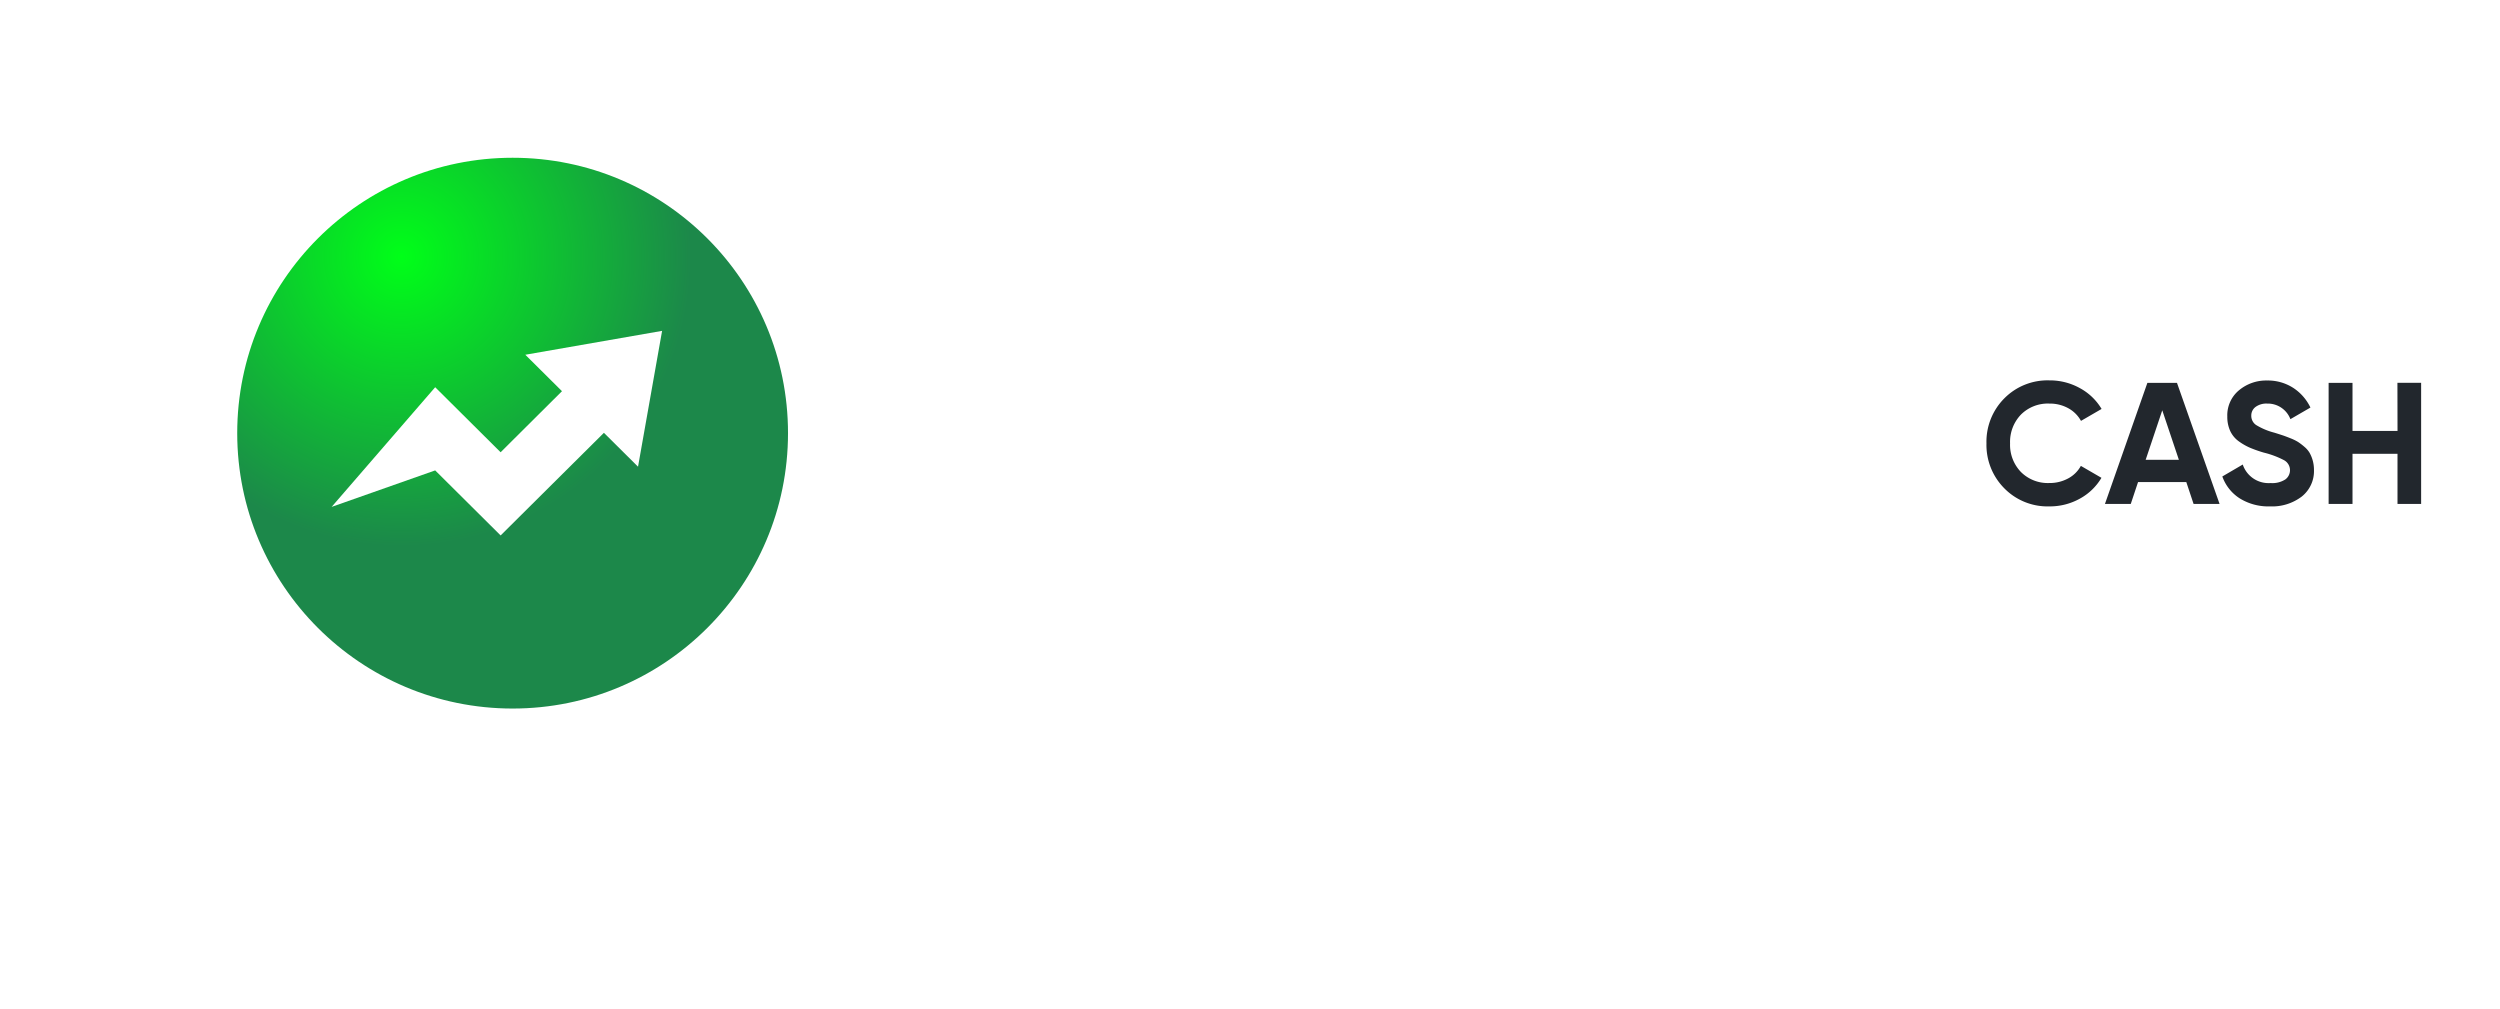 <svg xmlns="http://www.w3.org/2000/svg" xmlns:xlink="http://www.w3.org/1999/xlink" width="154.906" height="62.551" viewBox="0 0 154.906 62.551">
  <defs>
    <filter id="Ellipse_35" x="0" y="0" width="62.551" height="62.551" filterUnits="userSpaceOnUse">
      <feOffset dy="2" input="SourceAlpha"/>
      <feGaussianBlur stdDeviation="7.5" result="blur"/>
      <feFlood flood-color="#17bf50" flood-opacity="0.6"/>
      <feComposite operator="in" in2="blur"/>
      <feComposite in="SourceGraphic"/>
    </filter>
    <radialGradient id="radial-gradient" cx="0.299" cy="0.178" r="0.651" gradientTransform="matrix(0.814, 0.581, -0.537, 0.752, 0.151, -0.13)" gradientUnits="objectBoundingBox">
      <stop offset="0" stop-color="#00ff18"/>
      <stop offset="1" stop-color="#1db15c"/>
    </radialGradient>
    <radialGradient id="radial-gradient-2" cx="0.299" cy="0.178" r="0.527" gradientTransform="matrix(0.602, 0.799, -0.8, 0.602, 0.261, -0.168)" gradientUnits="objectBoundingBox">
      <stop offset="0" stop-color="#00ff18"/>
      <stop offset="1" stop-color="#1c884a"/>
    </radialGradient>
  </defs>
  <g id="Group_2795" data-name="Group 2795" transform="translate(-1413.094 -6588.327)">
    <g id="Group_2771" data-name="Group 2771">
      <g id="logo-woop-full" transform="translate(1416.586 6592.102)">
        <g id="Header" transform="translate(11.207 6)">
          <g id="woopcash_logo" transform="translate(0)">
            <g id="badge" transform="translate(104.129 10.726)">
              <rect id="Rectangle" width="36.077" height="14.626" rx="3" fill="#fff"/>
              <path id="CASH" d="M8.267,10.954a3.755,3.755,0,0,1-2.8-1.126,3.813,3.813,0,0,1-1.1-2.778,3.808,3.808,0,0,1,1.1-2.783,3.765,3.765,0,0,1,2.8-1.121,3.827,3.827,0,0,1,1.882.477A3.5,3.5,0,0,1,11.5,4.916l-1.276.74a1.982,1.982,0,0,0-.794-.788,2.356,2.356,0,0,0-1.158-.284A2.355,2.355,0,0,0,6.5,5.27a2.441,2.441,0,0,0-.67,1.78A2.426,2.426,0,0,0,6.5,8.82a2.355,2.355,0,0,0,1.764.686,2.387,2.387,0,0,0,1.164-.284,1.921,1.921,0,0,0,.788-.778l1.276.74a3.5,3.5,0,0,1-1.341,1.292A3.818,3.818,0,0,1,8.267,10.954ZM17.2,10.8l-.45-1.351H13.759l-.45,1.351h-1.6L14.338,3.3h1.834L18.81,10.8ZM14.231,8.069H16.29L15.26,5Zm7.7,2.885a3.354,3.354,0,0,1-1.877-.5A2.668,2.668,0,0,1,18.982,9.1l1.266-.74a1.686,1.686,0,0,0,1.727,1.148,1.486,1.486,0,0,0,.912-.225A.709.709,0,0,0,22.822,8.1a5.46,5.46,0,0,0-1.266-.477,7.859,7.859,0,0,1-.853-.3,3.678,3.678,0,0,1-.7-.4,1.641,1.641,0,0,1-.531-.638,2.089,2.089,0,0,1-.182-.9,2.011,2.011,0,0,1,.724-1.625,2.626,2.626,0,0,1,1.743-.606,2.9,2.9,0,0,1,1.6.445A2.991,2.991,0,0,1,24.441,4.83L23.2,5.549a1.5,1.5,0,0,0-1.437-.965,1.133,1.133,0,0,0-.724.209.661.661,0,0,0-.263.542.683.683,0,0,0,.295.574,4.124,4.124,0,0,0,1.132.477q.343.107.52.166t.483.182a2.911,2.911,0,0,1,.472.231,3.721,3.721,0,0,1,.381.29,1.483,1.483,0,0,1,.327.375,2.149,2.149,0,0,1,.274,1.062,2.013,2.013,0,0,1-.756,1.652A3.033,3.033,0,0,1,21.932,10.954Zm7.9-7.658h1.469V10.8H29.836V7.694H27.048V10.8h-1.48V3.3h1.48V6.278h2.789Z" transform="translate(-0.109 -0.078)" fill="#22272d" fill-rule="evenodd"/>
            </g>
            <path id="WOOP" d="M47.922,24.643,44.1,10.993h3.764l2.106,8.6,2.438-8.6h2.75l2.438,8.6,2.126-8.6h3.744l-3.8,13.651H55.976l-2.184-7.7-2.184,7.7Zm27.237-1.755a7.3,7.3,0,0,1-10.15-.01,6.845,6.845,0,0,1-2.077-5.061,6.845,6.845,0,0,1,2.077-5.061,7.3,7.3,0,0,1,10.16,0,6.845,6.845,0,0,1,2.077,5.061A6.861,6.861,0,0,1,75.159,22.888Zm-7.7-2.4a3.691,3.691,0,0,0,6.318-2.672,3.687,3.687,0,1,0-7.371,0A3.62,3.62,0,0,0,67.456,20.49Zm22.6,2.4a7.3,7.3,0,0,1-10.15-.01,6.845,6.845,0,0,1-2.077-5.061A6.845,6.845,0,0,1,79.9,12.757a7.3,7.3,0,0,1,10.16,0,6.845,6.845,0,0,1,2.077,5.061A6.861,6.861,0,0,1,90.052,22.888Zm-7.7-2.4a3.691,3.691,0,0,0,6.318-2.672,3.687,3.687,0,1,0-7.371,0A3.62,3.62,0,0,0,82.349,20.49Zm16.2-9.5a4.824,4.824,0,0,1,3.471,1.346,4.547,4.547,0,0,1,1.4,3.432,4.547,4.547,0,0,1-1.4,3.432,4.824,4.824,0,0,1-3.471,1.346H96.735v4.1H93.244V10.993Zm0,6.24a1.322,1.322,0,0,0,.985-.41,1.446,1.446,0,0,0,.4-1.053,1.412,1.412,0,0,0-.4-1.043,1.338,1.338,0,0,0-.985-.4H96.735v2.906Z" transform="translate(-1.302 -0.267)" fill="#fff" fill-rule="evenodd"/>
            <g id="Oval-1" transform="translate(7.8 10.726)">
              <g transform="matrix(1, 0, 0, 1, -22.5, -20.5)" filter="url(#Ellipse_35)">
                <circle id="Ellipse_35-2" data-name="Ellipse 35" cx="8.776" cy="8.776" r="8.776" transform="translate(22.5 20.5)"/>
              </g>
              <circle id="Ellipse_36" data-name="Ellipse 36" cx="8.776" cy="8.776" r="8.776" fill="url(#radial-gradient)"/>
            </g>
            <circle id="Oval-1-2" data-name="Oval-1" cx="17.064" cy="17.064" r="17.064" transform="translate(0)" fill="url(#radial-gradient-2)"/>
            <g id="chart-up" transform="translate(5.85 10.726)">
              <g id="Capa_1" transform="translate(0 0)">
                <g id="Group">
                  <path id="Shape" d="M20.476,0,12,1.48l2.273,2.258L10.47,7.522,6.416,3.492,0,10.907,6.416,8.646l4.055,4.03,6.4-6.359,2.114,2.1Z" transform="translate(0 0)" fill="#fff" fill-rule="evenodd"/>
                </g>
              </g>
            </g>
          </g>
        </g>
      </g>
    </g>
  </g>
</svg>
